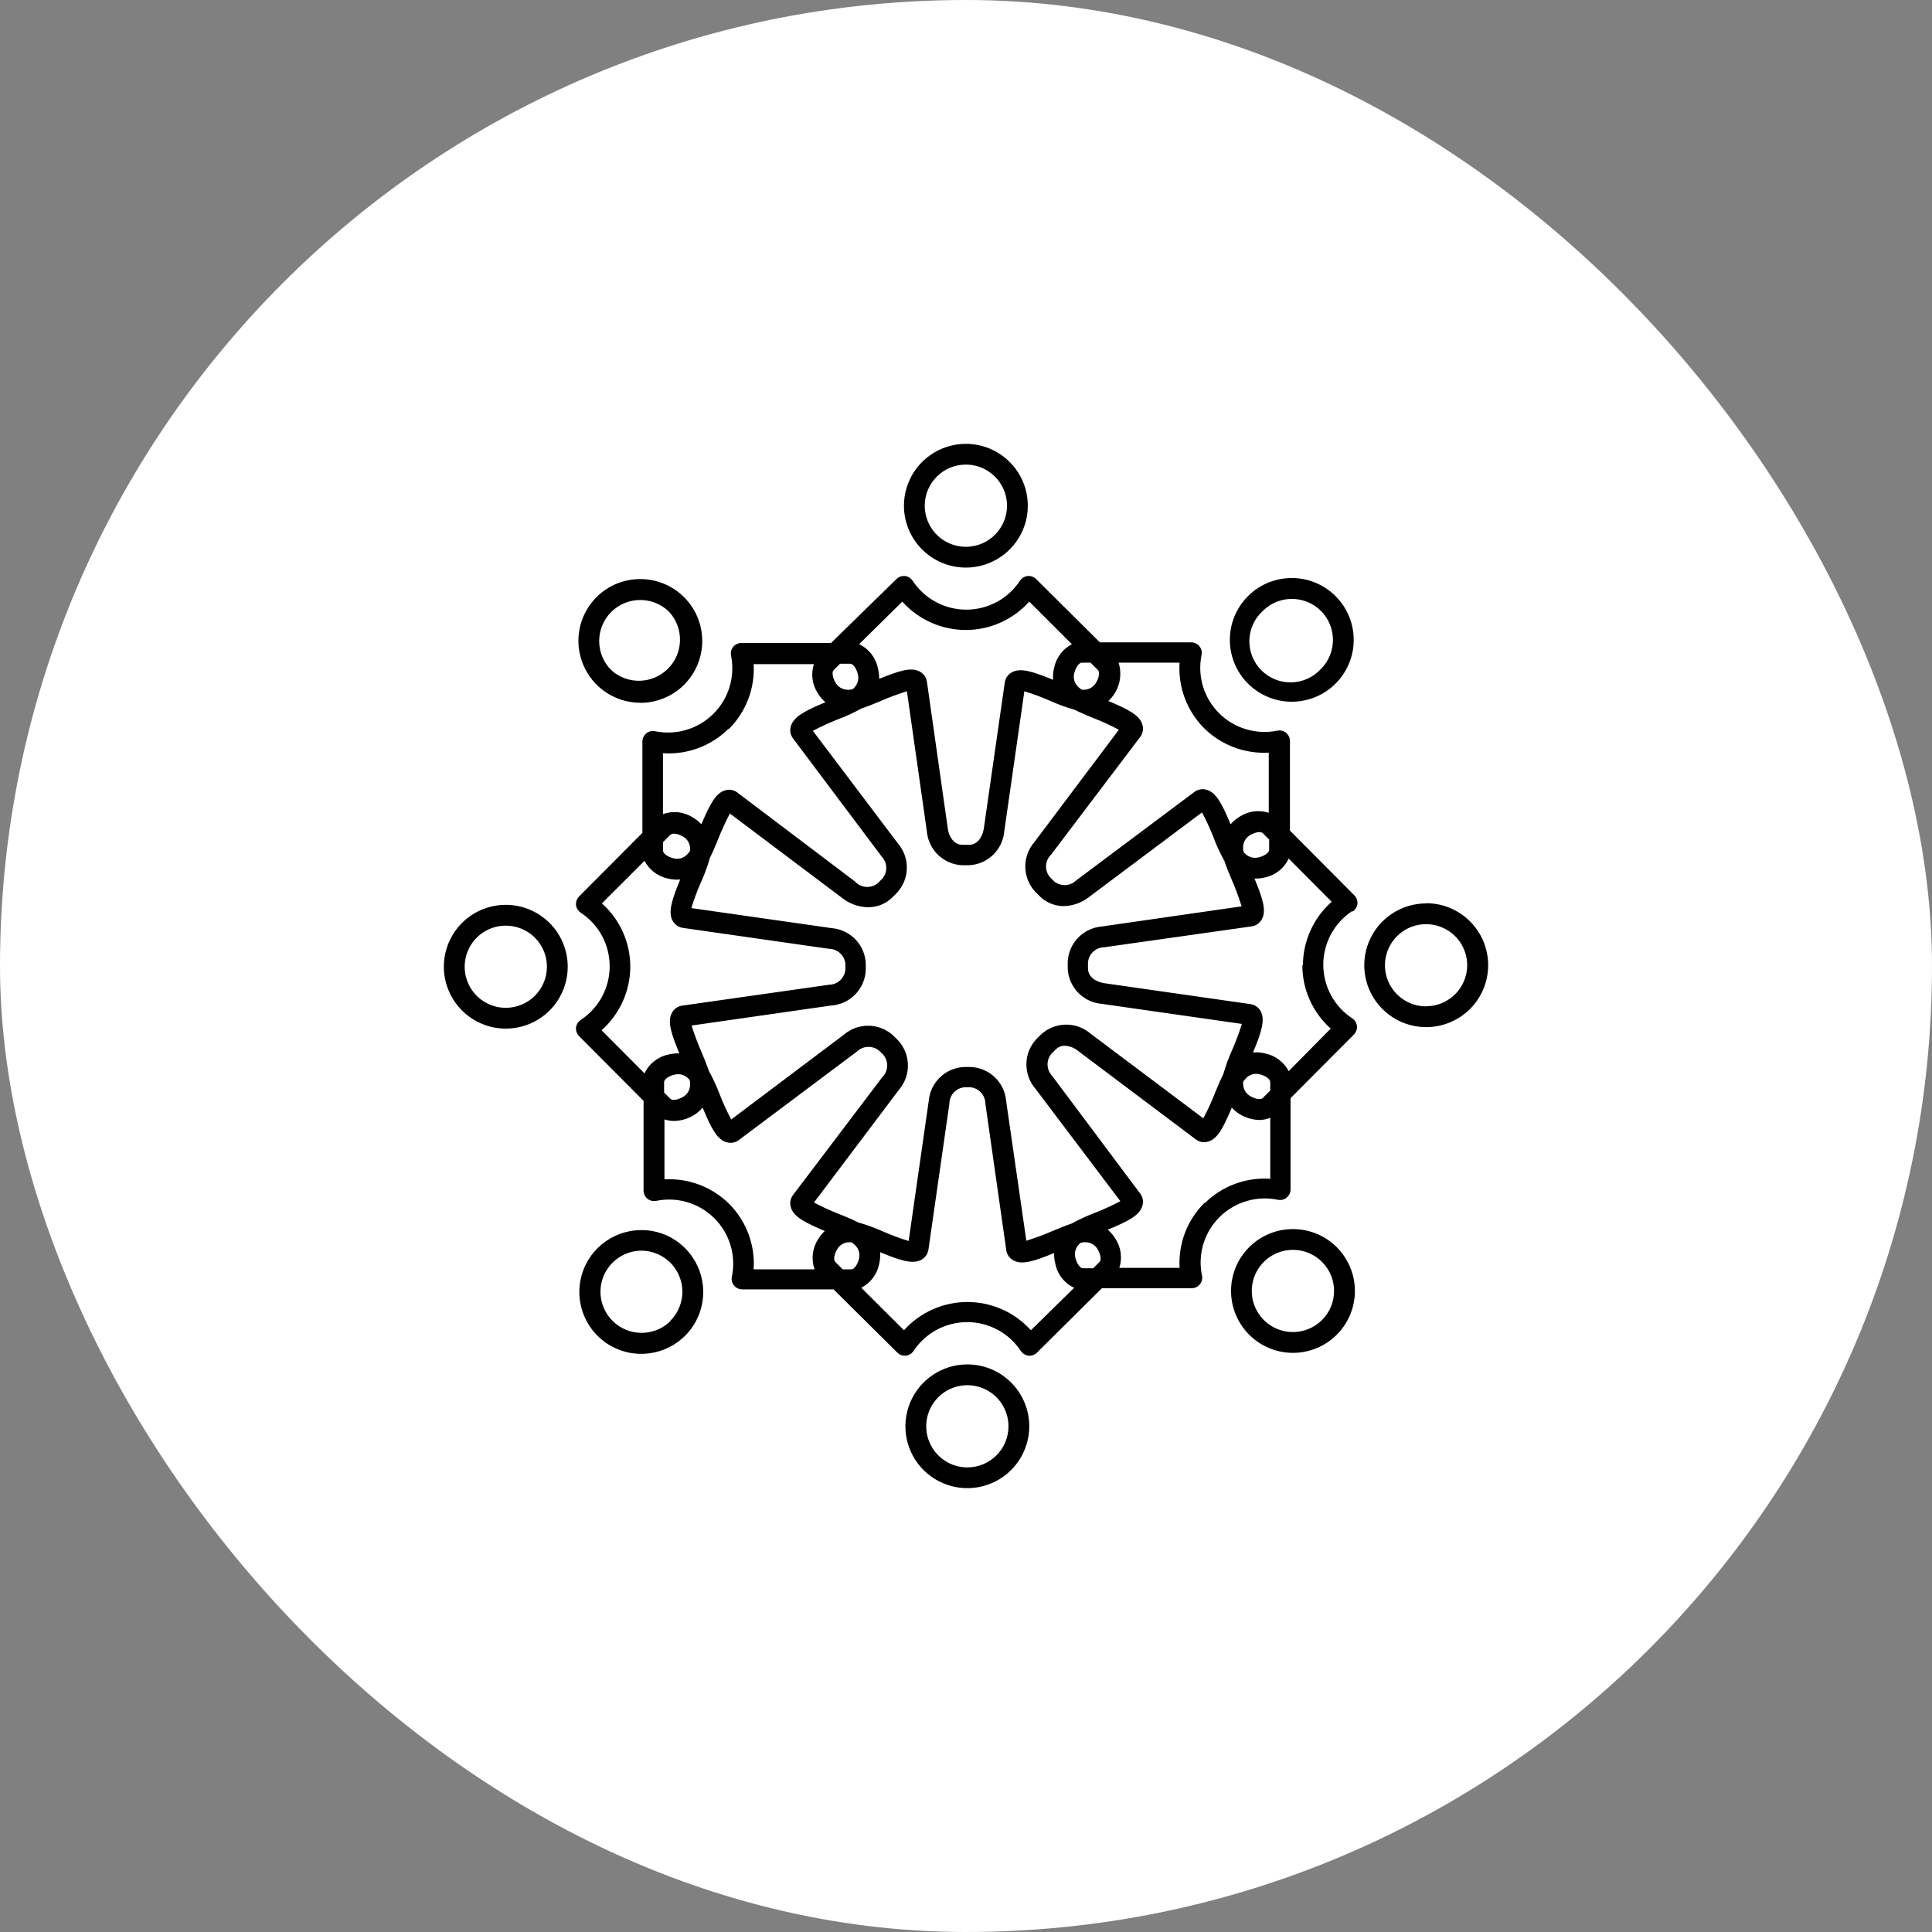<svg width="74" height="74" viewBox="0 0 74 74" fill="none" xmlns="http://www.w3.org/2000/svg">
<rect x="0" y="0" width="74" height="74" fill="#808080" stroke="none"/>
<rect width="74" height="74" rx="37" fill="white"/>
<path d="M36.996 21.74C37.954 21.74 38.82 21.162 39.187 20.277C39.554 19.392 39.352 18.371 38.673 17.694C37.995 17.016 36.974 16.814 36.088 17.181C35.202 17.547 34.623 18.412 34.623 19.369C34.623 19.999 34.872 20.601 35.319 21.045C35.763 21.491 36.366 21.74 36.996 21.74ZM36.996 17.795C37.633 17.795 38.208 18.18 38.451 18.769C38.696 19.358 38.558 20.034 38.108 20.484C37.656 20.934 36.977 21.067 36.39 20.823C35.8 20.577 35.419 20.003 35.42 19.366C35.422 18.497 36.127 17.795 36.996 17.795ZM49.484 26.878C50.441 26.876 51.304 26.299 51.67 25.415C52.037 24.53 51.835 23.514 51.158 22.836C50.598 22.275 49.796 22.03 49.017 22.184C48.239 22.338 47.59 22.871 47.286 23.602C46.982 24.334 47.066 25.169 47.507 25.828C47.95 26.486 48.691 26.88 49.484 26.878ZM48.369 23.399C48.984 22.786 49.979 22.786 50.595 23.399C51.208 24.014 51.208 25.008 50.595 25.623C50.304 25.941 49.896 26.126 49.466 26.137C49.036 26.147 48.619 25.98 48.315 25.676C48.011 25.373 47.844 24.956 47.853 24.526C47.864 24.097 48.05 23.689 48.369 23.399ZM51.814 34.915C51.912 34.846 51.979 34.739 51.994 34.62C52.003 34.502 51.961 34.385 51.879 34.298L49.408 31.813V28.371V28.373C49.405 28.254 49.351 28.143 49.26 28.069C49.169 27.993 49.049 27.963 48.934 27.984C48.122 28.152 47.279 27.902 46.693 27.317C46.105 26.73 45.855 25.889 46.024 25.078C46.046 24.962 46.015 24.841 45.939 24.75C45.864 24.66 45.753 24.606 45.635 24.604H42.128L39.685 22.177C39.598 22.095 39.481 22.052 39.363 22.062C39.244 22.077 39.136 22.143 39.068 22.243C38.614 22.934 37.841 23.351 37.012 23.351C36.184 23.351 35.411 22.934 34.955 22.243C34.886 22.143 34.781 22.077 34.66 22.062C34.542 22.052 34.425 22.095 34.338 22.177L31.832 24.627H28.386H28.388C28.27 24.63 28.159 24.684 28.084 24.775C28.008 24.865 27.979 24.986 27.999 25.101C28.166 25.912 27.914 26.752 27.328 27.337C26.742 27.923 25.901 28.174 25.091 28.008C24.972 27.982 24.85 28.012 24.757 28.087C24.665 28.163 24.609 28.276 24.605 28.397V31.9L22.175 34.341H22.177C22.096 34.428 22.053 34.544 22.062 34.663C22.077 34.782 22.144 34.889 22.244 34.958C22.935 35.411 23.352 36.183 23.352 37.011C23.352 37.839 22.935 38.611 22.244 39.066C22.144 39.135 22.077 39.241 22.062 39.361C22.053 39.48 22.096 39.596 22.177 39.683L24.65 42.166V45.609C24.652 45.727 24.705 45.838 24.796 45.913C24.887 45.986 25.008 46.018 25.124 45.998C25.934 45.827 26.778 46.079 27.363 46.664C27.951 47.251 28.201 48.092 28.032 48.903C28.006 49.02 28.036 49.142 28.112 49.234C28.188 49.329 28.301 49.383 28.422 49.386H31.928L34.371 51.809C34.445 51.884 34.545 51.927 34.651 51.927H34.694C34.812 51.912 34.92 51.847 34.989 51.747C35.444 51.057 36.217 50.64 37.046 50.64C37.873 50.64 38.647 51.057 39.101 51.747C39.17 51.847 39.277 51.912 39.396 51.927C39.517 51.936 39.633 51.894 39.718 51.809L42.204 49.344H45.65C45.77 49.34 45.883 49.286 45.957 49.192C46.035 49.099 46.065 48.977 46.039 48.861C45.868 48.049 46.12 47.209 46.706 46.622C47.294 46.036 48.135 45.785 48.947 45.955C49.066 45.979 49.186 45.95 49.279 45.874C49.373 45.798 49.429 45.687 49.431 45.566V42.063L51.861 39.622C51.942 39.535 51.985 39.418 51.975 39.3C51.961 39.179 51.894 39.072 51.794 39.005C51.102 38.55 50.685 37.778 50.685 36.95C50.685 36.122 51.102 35.35 51.794 34.895L51.814 34.915ZM48.611 32.545C48.611 32.669 48.411 32.787 48.228 32.834H48.226C48.033 32.891 47.824 32.835 47.685 32.691L47.636 32.643H47.638C47.625 32.606 47.618 32.565 47.614 32.524V32.454C47.614 32.256 47.722 32.074 47.894 31.98C48.061 31.885 48.283 31.828 48.369 31.913L48.611 32.156L48.611 32.545ZM42.2 38.45L47.566 39.218C47.464 39.552 47.342 39.879 47.201 40.2C47.062 40.507 46.947 40.824 46.854 41.148C46.754 41.342 46.651 41.585 46.526 41.887H46.528C46.4 42.211 46.254 42.528 46.091 42.835L41.768 39.589C41.218 39.117 40.401 39.133 39.87 39.626L39.694 39.802C39.201 40.331 39.185 41.148 39.657 41.698L42.912 46.007C42.604 46.172 42.287 46.316 41.963 46.444C41.648 46.562 41.342 46.703 41.047 46.864C40.844 46.931 40.601 47.031 40.293 47.159C39.972 47.299 39.644 47.42 39.311 47.523L38.538 42.172C38.479 41.455 37.893 40.896 37.176 40.868H36.929C36.212 40.9 35.632 41.457 35.572 42.172L34.803 47.533C34.469 47.431 34.142 47.309 33.821 47.168C33.513 47.029 33.196 46.914 32.872 46.822C32.677 46.722 32.434 46.618 32.127 46.494V46.496C31.802 46.368 31.485 46.222 31.178 46.059L34.432 41.741C34.905 41.191 34.888 40.374 34.395 39.844L34.219 39.669C33.689 39.176 32.872 39.159 32.321 39.632L28.008 42.878C27.843 42.572 27.697 42.255 27.571 41.929C27.452 41.615 27.311 41.309 27.15 41.015C27.084 40.811 26.983 40.569 26.855 40.261C26.715 39.941 26.594 39.615 26.49 39.28L31.856 38.511V38.513C32.572 38.454 33.13 37.872 33.161 37.156V36.906C33.13 36.189 32.572 35.609 31.856 35.55L26.481 34.782C26.581 34.447 26.704 34.119 26.846 33.8C26.985 33.493 27.1 33.176 27.193 32.852C27.293 32.658 27.397 32.415 27.521 32.108H27.519C27.649 31.784 27.794 31.469 27.957 31.16L32.279 34.411C32.551 34.621 32.883 34.739 33.228 34.748C33.582 34.758 33.925 34.623 34.177 34.374L34.353 34.198C34.846 33.669 34.863 32.852 34.39 32.302L31.135 27.993C31.443 27.828 31.76 27.684 32.084 27.556C32.398 27.439 32.703 27.299 32.996 27.136C33.206 27.069 33.447 26.969 33.756 26.841H33.754C34.075 26.701 34.403 26.58 34.737 26.477L35.5 31.838C35.56 32.554 36.144 33.114 36.863 33.141H37.109C37.827 33.11 38.407 32.552 38.466 31.838L39.235 26.477C39.569 26.578 39.897 26.701 40.218 26.841C40.525 26.98 40.842 27.095 41.166 27.188C41.361 27.288 41.604 27.391 41.906 27.515V27.514C42.23 27.641 42.547 27.788 42.855 27.951L39.615 32.26C39.142 32.81 39.159 33.626 39.652 34.156L39.828 34.332C40.073 34.572 40.405 34.708 40.749 34.706C41.092 34.697 41.424 34.578 41.698 34.369L46.039 31.117C46.204 31.424 46.349 31.741 46.477 32.065C46.593 32.378 46.734 32.684 46.897 32.976C46.964 33.185 47.064 33.426 47.192 33.73C47.331 34.05 47.453 34.38 47.557 34.715L42.201 35.487C41.483 35.547 40.924 36.132 40.896 36.848V37.094C40.927 37.811 41.485 38.391 42.201 38.45L42.2 38.45ZM48.654 41.768L48.369 42.053C48.283 42.139 48.061 42.087 47.894 41.987C47.722 41.892 47.614 41.711 47.614 41.513V41.446C47.631 41.411 47.653 41.377 47.681 41.348L47.729 41.296L47.727 41.294C47.868 41.15 48.076 41.094 48.269 41.153C48.454 41.202 48.652 41.32 48.652 41.442L48.654 41.768ZM41.483 48.577C41.359 48.577 41.24 48.377 41.194 48.194V48.192C41.137 47.999 41.192 47.79 41.337 47.651L41.385 47.603V47.605C41.422 47.592 41.463 47.584 41.504 47.581H41.574C41.772 47.581 41.954 47.688 42.048 47.86C42.143 48.027 42.2 48.249 42.115 48.334L41.872 48.577L41.483 48.577ZM32.896 48.234C32.848 48.42 32.729 48.618 32.607 48.618L32.279 48.62L31.993 48.334C31.908 48.249 31.96 48.027 32.06 47.86C32.154 47.686 32.338 47.579 32.535 47.581H32.601C32.638 47.597 32.672 47.62 32.701 47.647L32.753 47.696V47.694C32.898 47.834 32.953 48.042 32.896 48.234ZM25.436 41.455C25.436 41.331 25.63 41.212 25.819 41.166H25.821C26.014 41.109 26.223 41.164 26.362 41.309L26.41 41.357H26.409C26.422 41.394 26.429 41.435 26.433 41.475V41.546C26.433 41.744 26.325 41.925 26.153 42.02C25.986 42.114 25.764 42.172 25.678 42.087L25.436 41.844L25.436 41.455ZM25.393 32.259L25.678 31.974C25.764 31.889 25.986 31.941 26.153 32.035V32.037C26.325 32.132 26.433 32.313 26.433 32.511V32.578C26.416 32.613 26.394 32.646 26.366 32.676L26.318 32.728H26.32C26.179 32.874 25.971 32.928 25.778 32.87C25.593 32.822 25.395 32.704 25.395 32.582L25.393 32.259ZM32.564 25.423C32.688 25.423 32.807 25.623 32.853 25.806V25.808C32.91 26 32.855 26.21 32.71 26.349L32.662 26.397V26.395C32.625 26.408 32.584 26.415 32.543 26.419H32.473C32.275 26.419 32.093 26.311 31.998 26.139C31.904 25.973 31.846 25.75 31.932 25.665L32.175 25.423L32.564 25.423ZM41.153 25.763C41.201 25.578 41.32 25.38 41.442 25.38H41.768L42.054 25.665C42.139 25.75 42.087 25.973 41.987 26.139C41.891 26.311 41.709 26.419 41.513 26.419H41.446C41.409 26.402 41.375 26.38 41.346 26.352L41.294 26.304V26.306C41.149 26.165 41.094 25.958 41.151 25.765L41.153 25.763ZM46.109 27.88C46.765 28.535 47.67 28.88 48.596 28.828V31.132C48.222 31.011 47.814 31.065 47.486 31.278C47.353 31.356 47.236 31.456 47.134 31.572C46.812 30.8 46.584 30.35 46.213 30.25H46.215C46.052 30.2 45.874 30.235 45.74 30.339L41.218 33.724C40.99 33.946 40.63 33.961 40.382 33.763L40.206 33.587H40.208C40 33.331 40.022 32.961 40.26 32.733L43.666 28.235C43.772 28.1 43.805 27.924 43.757 27.761C43.657 27.396 43.216 27.169 42.452 26.85C42.856 26.478 43.01 25.906 42.845 25.38H45.181C45.118 26.308 45.455 27.219 46.109 27.88ZM34.56 23.043C35.179 23.734 36.065 24.13 36.992 24.13C37.92 24.13 38.804 23.734 39.423 23.043L41.056 24.675C40.708 24.856 40.46 25.182 40.378 25.565C40.337 25.721 40.324 25.88 40.339 26.039C39.561 25.721 39.086 25.565 38.749 25.754L38.751 25.756C38.604 25.836 38.504 25.982 38.484 26.149L37.681 31.743C37.633 32.047 37.444 32.359 37.116 32.359H36.869C36.538 32.359 36.347 32.047 36.304 31.743L35.505 26.121C35.483 25.954 35.383 25.806 35.235 25.727C34.907 25.538 34.438 25.693 33.674 26.001V26.003C33.676 25.866 33.659 25.73 33.626 25.599C33.548 25.193 33.279 24.849 32.905 24.675L34.56 23.043ZM27.917 27.921V27.923C28.575 27.267 28.92 26.363 28.866 25.438H31.174C31.053 25.811 31.107 26.219 31.32 26.547C31.398 26.68 31.498 26.797 31.615 26.898C30.842 27.221 30.392 27.448 30.291 27.819L30.29 27.817C30.241 27.98 30.275 28.158 30.38 28.291L33.772 32.809C33.991 33.041 34.006 33.396 33.806 33.644L33.63 33.82L33.631 33.819C33.372 34.041 32.983 34.019 32.753 33.767L28.251 30.363C28.117 30.254 27.939 30.219 27.776 30.272C27.411 30.372 27.189 30.813 26.864 31.57V31.572C26.772 31.472 26.664 31.385 26.547 31.317C26.204 31.093 25.778 31.043 25.393 31.183V28.85C26.321 28.913 27.233 28.576 27.895 27.922L27.917 27.921ZM24.142 37.028C24.142 36.102 23.747 35.218 23.054 34.602L24.687 32.971C24.868 33.319 25.194 33.567 25.578 33.648C25.734 33.689 25.893 33.702 26.053 33.687C25.734 34.465 25.578 34.939 25.767 35.276L25.769 35.274C25.849 35.42 25.995 35.52 26.162 35.541L31.761 36.343V36.341C32.078 36.348 32.343 36.589 32.379 36.906V37.152C32.345 37.468 32.08 37.711 31.761 37.717L26.134 38.517C25.968 38.539 25.819 38.639 25.74 38.787C25.551 39.115 25.706 39.583 26.02 40.346C25.882 40.344 25.745 40.359 25.612 40.389C25.206 40.47 24.861 40.739 24.687 41.114L23.041 39.461C23.738 38.844 24.138 37.959 24.142 37.028ZM27.938 46.12C27.282 45.465 26.377 45.12 25.45 45.172V42.872V42.874C25.569 42.916 25.695 42.937 25.821 42.935C26.082 42.929 26.336 42.857 26.561 42.722C26.694 42.642 26.812 42.541 26.913 42.424C27.235 43.202 27.463 43.652 27.834 43.752L27.832 43.75C27.995 43.8 28.173 43.766 28.306 43.661L32.829 40.272V40.27C33.06 40.054 33.416 40.039 33.665 40.237L33.841 40.407L33.839 40.409C34.048 40.665 34.024 41.037 33.787 41.267L30.38 45.764C30.275 45.9 30.241 46.076 30.29 46.239C30.39 46.603 30.831 46.826 31.589 47.15H31.591C31.491 47.242 31.404 47.35 31.335 47.466C31.113 47.809 31.064 48.235 31.201 48.62H28.866C28.929 47.692 28.592 46.781 27.938 46.12ZM39.487 50.951C38.866 50.264 37.982 49.87 37.055 49.87C36.126 49.87 35.244 50.264 34.623 50.951L32.99 49.325C33.339 49.144 33.587 48.818 33.669 48.434C33.709 48.279 33.722 48.12 33.708 47.961C34.486 48.283 34.96 48.434 35.298 48.249H35.296C35.442 48.166 35.542 48.018 35.563 47.851L36.365 42.263H36.364C36.371 41.944 36.612 41.681 36.929 41.646H37.175C37.492 41.679 37.735 41.944 37.741 42.263L38.541 47.875C38.562 48.044 38.662 48.192 38.812 48.273C39.14 48.462 39.609 48.307 40.373 47.994C40.371 48.131 40.386 48.268 40.421 48.401C40.499 48.807 40.767 49.151 41.142 49.325L39.487 50.951ZM46.129 46.077C45.471 46.733 45.127 47.636 45.181 48.562H42.873C42.993 48.188 42.94 47.781 42.727 47.453C42.649 47.32 42.547 47.201 42.428 47.101C43.206 46.779 43.657 46.551 43.757 46.181V46.183C43.805 46.02 43.772 45.842 43.666 45.709L40.297 41.205C40.08 40.974 40.065 40.618 40.263 40.37L40.439 40.194C40.53 40.102 40.656 40.052 40.786 40.054C40.958 40.063 41.123 40.124 41.26 40.228L45.796 43.637C45.931 43.742 46.107 43.776 46.27 43.727C46.635 43.627 46.858 43.187 47.182 42.424C47.273 42.526 47.38 42.615 47.499 42.683C47.723 42.818 47.979 42.892 48.24 42.898C48.381 42.896 48.522 42.866 48.654 42.813V45.15C47.725 45.087 46.813 45.424 46.152 46.077L46.129 46.077ZM49.883 36.97V36.972C49.881 37.898 50.278 38.781 50.969 39.398L49.36 41.029C49.178 40.681 48.852 40.433 48.469 40.352C48.313 40.311 48.154 40.298 47.994 40.313C48.317 39.535 48.469 39.057 48.283 38.724V38.726C48.202 38.58 48.055 38.48 47.888 38.459L42.289 37.657C41.981 37.609 41.672 37.42 41.672 37.093V36.846L41.674 36.848C41.707 36.532 41.972 36.289 42.291 36.283L47.936 35.483C48.103 35.461 48.249 35.361 48.329 35.213C48.518 34.885 48.363 34.411 48.049 33.648C48.188 33.656 48.325 33.641 48.459 33.606C48.856 33.522 49.189 33.254 49.36 32.885L51.006 34.539C50.309 35.156 49.908 36.041 49.905 36.972L49.883 36.97ZM54.628 34.6V34.602C53.667 34.602 52.802 35.18 52.435 36.065C52.068 36.95 52.27 37.97 52.95 38.648C53.629 39.326 54.648 39.528 55.534 39.161C56.422 38.794 57 37.929 57 36.972C57.002 35.68 55.968 34.622 54.674 34.596L54.628 34.6ZM54.628 38.544V38.546C53.988 38.548 53.414 38.165 53.167 37.576C52.922 36.987 53.058 36.309 53.508 35.859C53.959 35.407 54.639 35.274 55.226 35.519C55.816 35.763 56.199 36.339 56.197 36.976C56.192 37.822 55.521 38.513 54.674 38.541L54.628 38.544ZM47.846 47.77C47.167 48.448 46.965 49.468 47.332 50.353C47.699 51.24 48.565 51.818 49.523 51.818C50.483 51.818 51.349 51.24 51.716 50.353C52.083 49.468 51.879 48.448 51.201 47.77C50.274 46.846 48.773 46.846 47.846 47.77ZM50.637 50.559C50.187 51.009 49.508 51.144 48.919 50.901C48.33 50.657 47.946 50.083 47.946 49.446C47.946 48.809 48.33 48.235 48.919 47.992C49.508 47.748 50.187 47.883 50.637 48.335C51.251 48.949 51.251 49.944 50.637 50.559ZM37.051 52.26C36.093 52.26 35.227 52.838 34.86 53.723C34.493 54.608 34.695 55.629 35.374 56.306C36.052 56.984 37.073 57.186 37.959 56.819C38.845 56.453 39.423 55.588 39.423 54.631C39.423 54.001 39.175 53.399 38.728 52.955C38.284 52.508 37.681 52.26 37.051 52.26ZM37.051 56.205C36.413 56.205 35.839 55.819 35.596 55.231C35.352 54.642 35.489 53.966 35.939 53.516C36.391 53.066 37.07 52.932 37.657 53.177C38.247 53.423 38.628 53.997 38.627 54.634C38.625 55.503 37.92 56.205 37.051 56.205ZM24.563 47.116C23.432 47.116 22.457 47.914 22.236 49.023C22.014 50.131 22.607 51.242 23.653 51.675C24.698 52.108 25.904 51.745 26.535 50.805C27.163 49.866 27.043 48.614 26.244 47.812C25.801 47.364 25.195 47.112 24.563 47.116ZM25.678 50.601C25.304 50.968 24.772 51.123 24.261 51.02C23.747 50.914 23.319 50.562 23.119 50.077C22.919 49.594 22.972 49.042 23.263 48.607C23.552 48.172 24.04 47.907 24.563 47.903C25.198 47.905 25.773 48.286 26.016 48.873C26.26 49.461 26.127 50.136 25.678 50.586L25.678 50.601ZM19.373 34.657C18.413 34.657 17.547 35.235 17.18 36.122C16.813 37.007 17.017 38.026 17.695 38.703C18.374 39.383 19.393 39.585 20.281 39.218C21.167 38.852 21.745 37.987 21.745 37.028C21.745 36.4 21.495 35.796 21.05 35.352C20.605 34.907 20.001 34.657 19.373 34.657ZM19.373 38.602C18.735 38.602 18.161 38.218 17.918 37.631C17.673 37.042 17.809 36.365 18.259 35.915C18.709 35.465 19.386 35.331 19.975 35.574C20.565 35.818 20.948 36.392 20.948 37.028C20.948 37.446 20.782 37.846 20.487 38.141C20.19 38.437 19.79 38.602 19.373 38.602ZM24.52 26.921C25.15 26.922 25.755 26.674 26.201 26.23C27.128 25.304 27.13 23.802 26.203 22.875C25.276 21.949 23.773 21.947 22.846 22.873C22.17 23.55 21.968 24.569 22.335 25.452C22.7 26.337 23.564 26.915 24.52 26.917L24.52 26.921ZM23.41 23.441C24.025 22.828 25.021 22.828 25.636 23.441C26.201 24.063 26.179 25.021 25.584 25.613C24.989 26.208 24.033 26.232 23.41 25.665C22.797 25.05 22.797 24.056 23.41 23.441Z" fill="black"/>
</svg>
